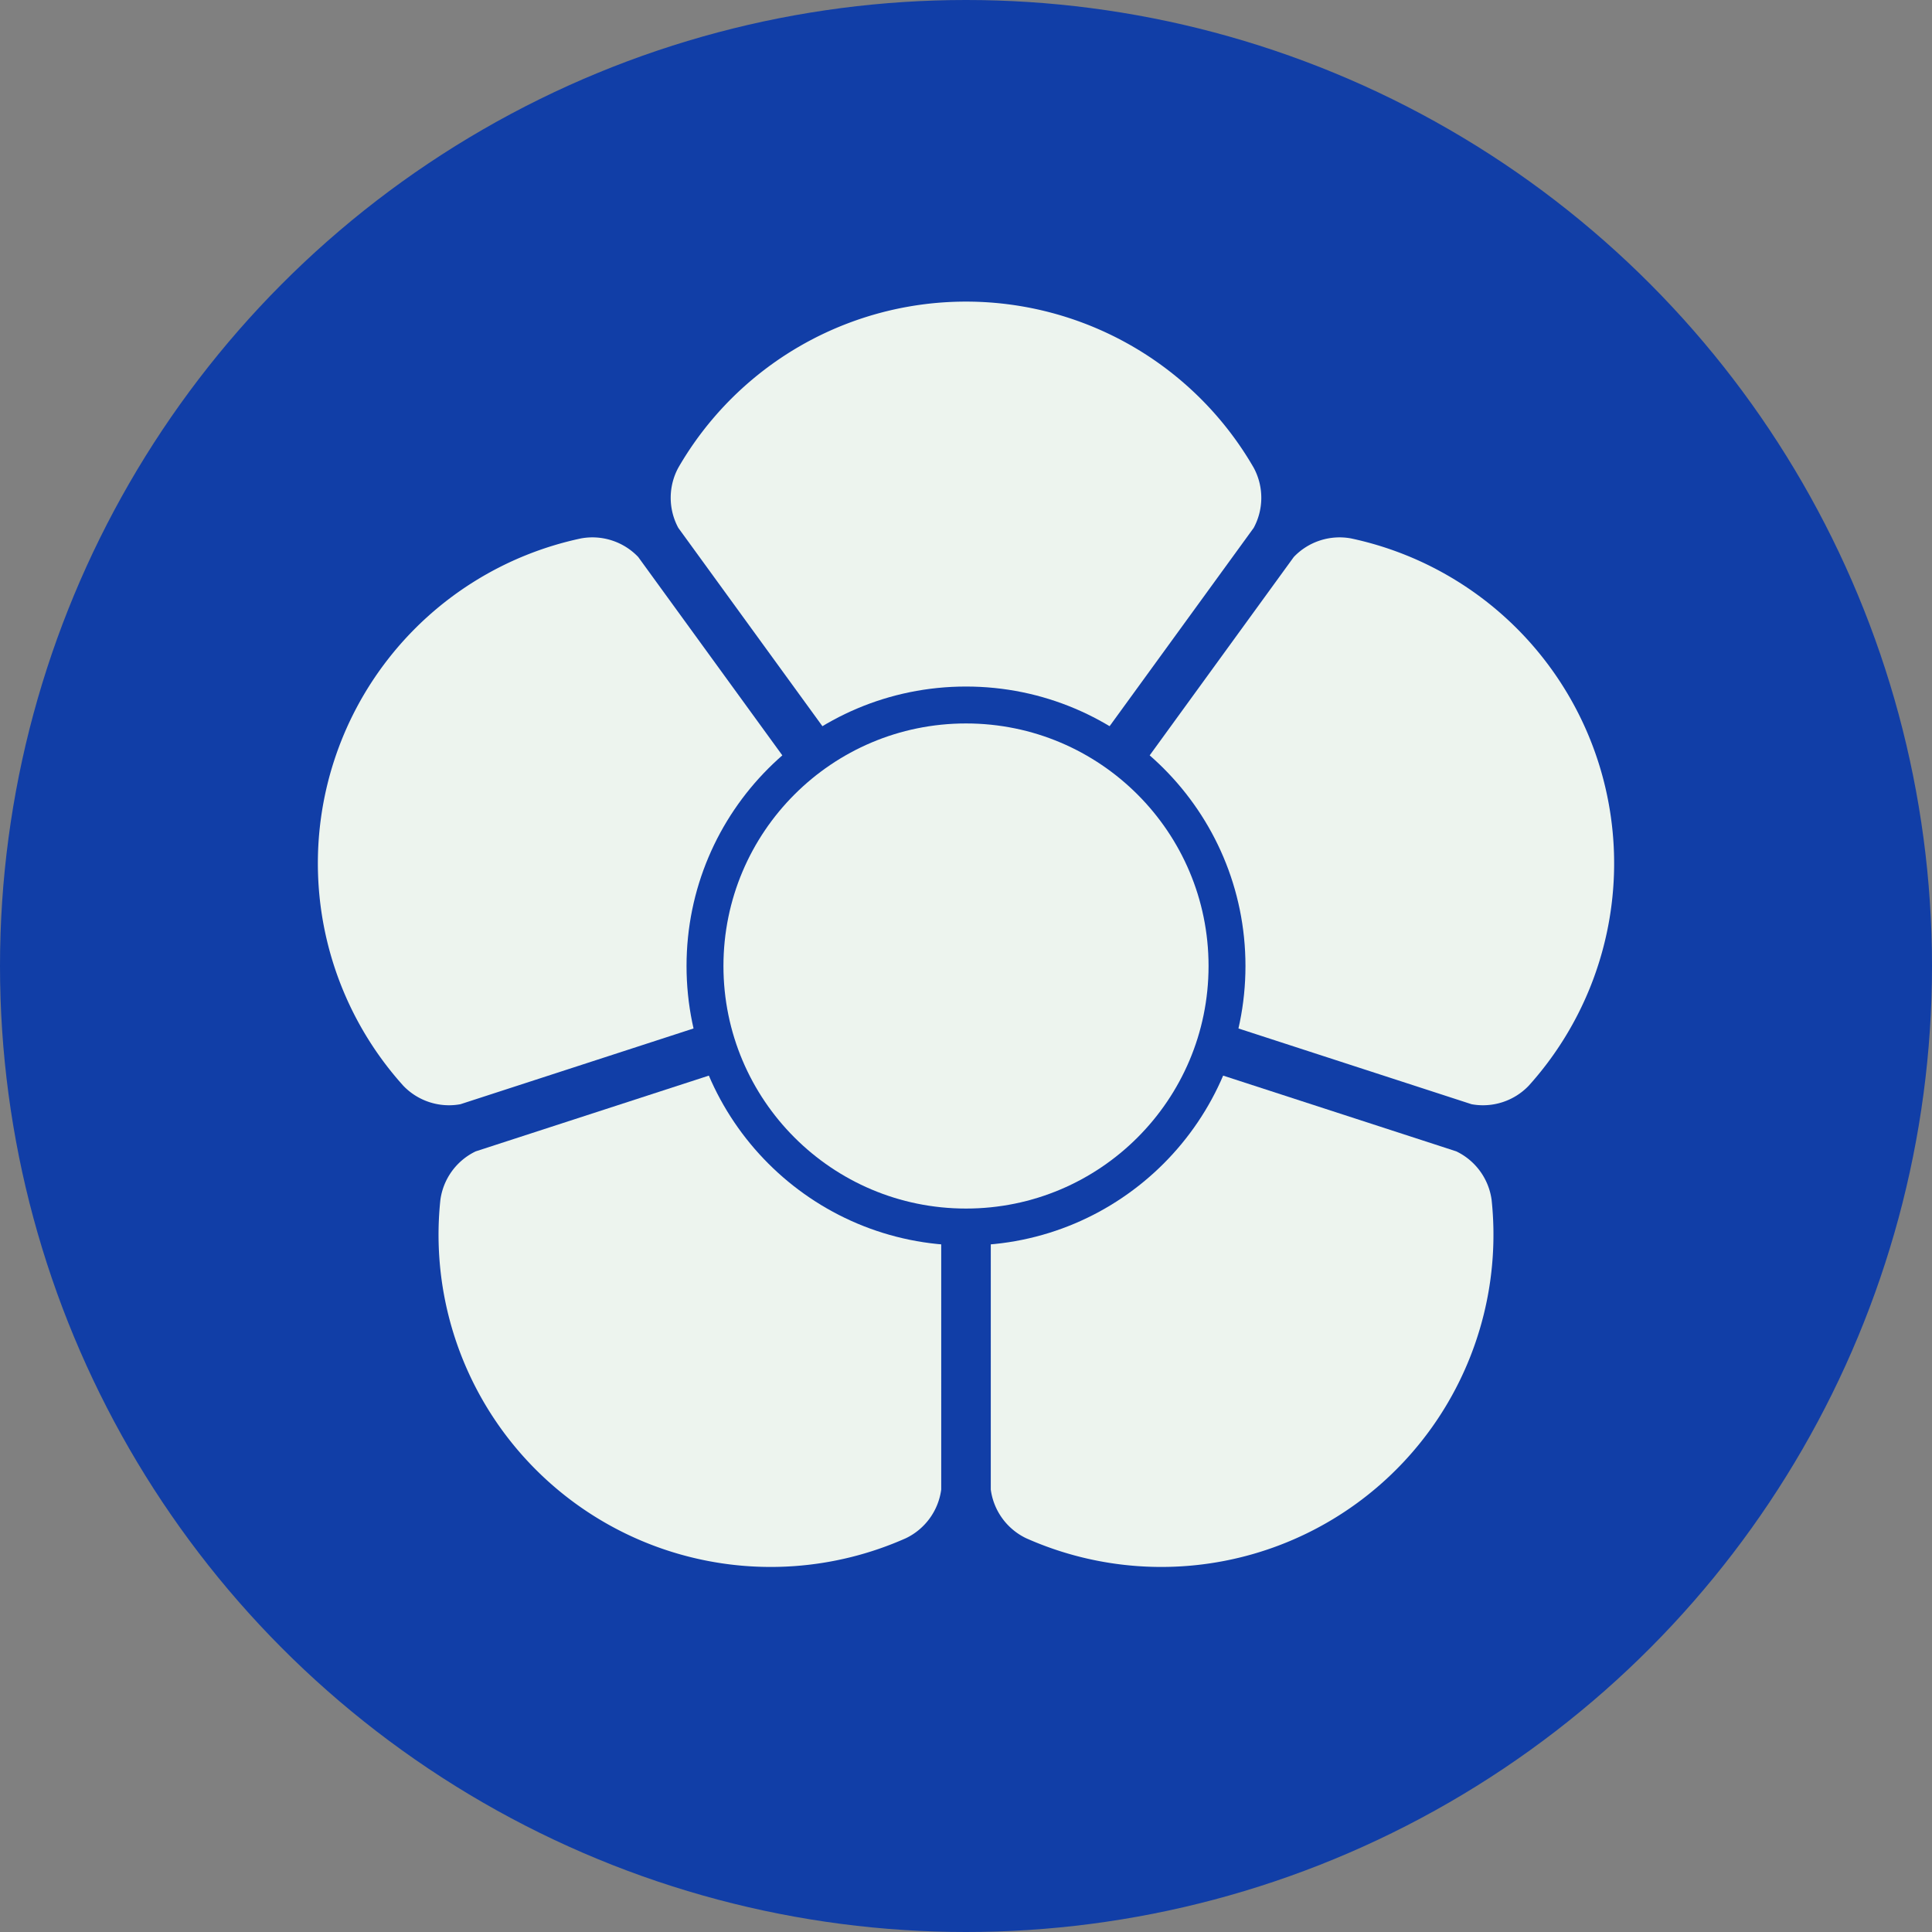 <svg xmlns="http://www.w3.org/2000/svg" width="329.76" height="329.76" viewBox="0 0 329.76 329.76"><rect x="0" y="0" width="329.76" height="329.76" fill="#808080" stroke="none"/><g transform="translate(164.88 164.88)"><circle r="164.88" fill="#113ea7" style="stroke-width:1.288"/>

<g transform="scale(.9)"><path id="a" fill="#edf4ee" d="M54.56-83.09a12 12 60 0 0 0-11.41 63 63 120 0 0-109.12 0 12 12 60 0 0 0 11.41L0-8Z"/><use href="#a" transform="rotate(72)"/><use href="#a" transform="rotate(144)"/><use href="#a" transform="rotate(-144)"/><use href="#a" transform="rotate(-72)"/><circle r="53" fill="#113ea7"/><circle r="46" fill="#edf4ee"/></g></g></svg>
